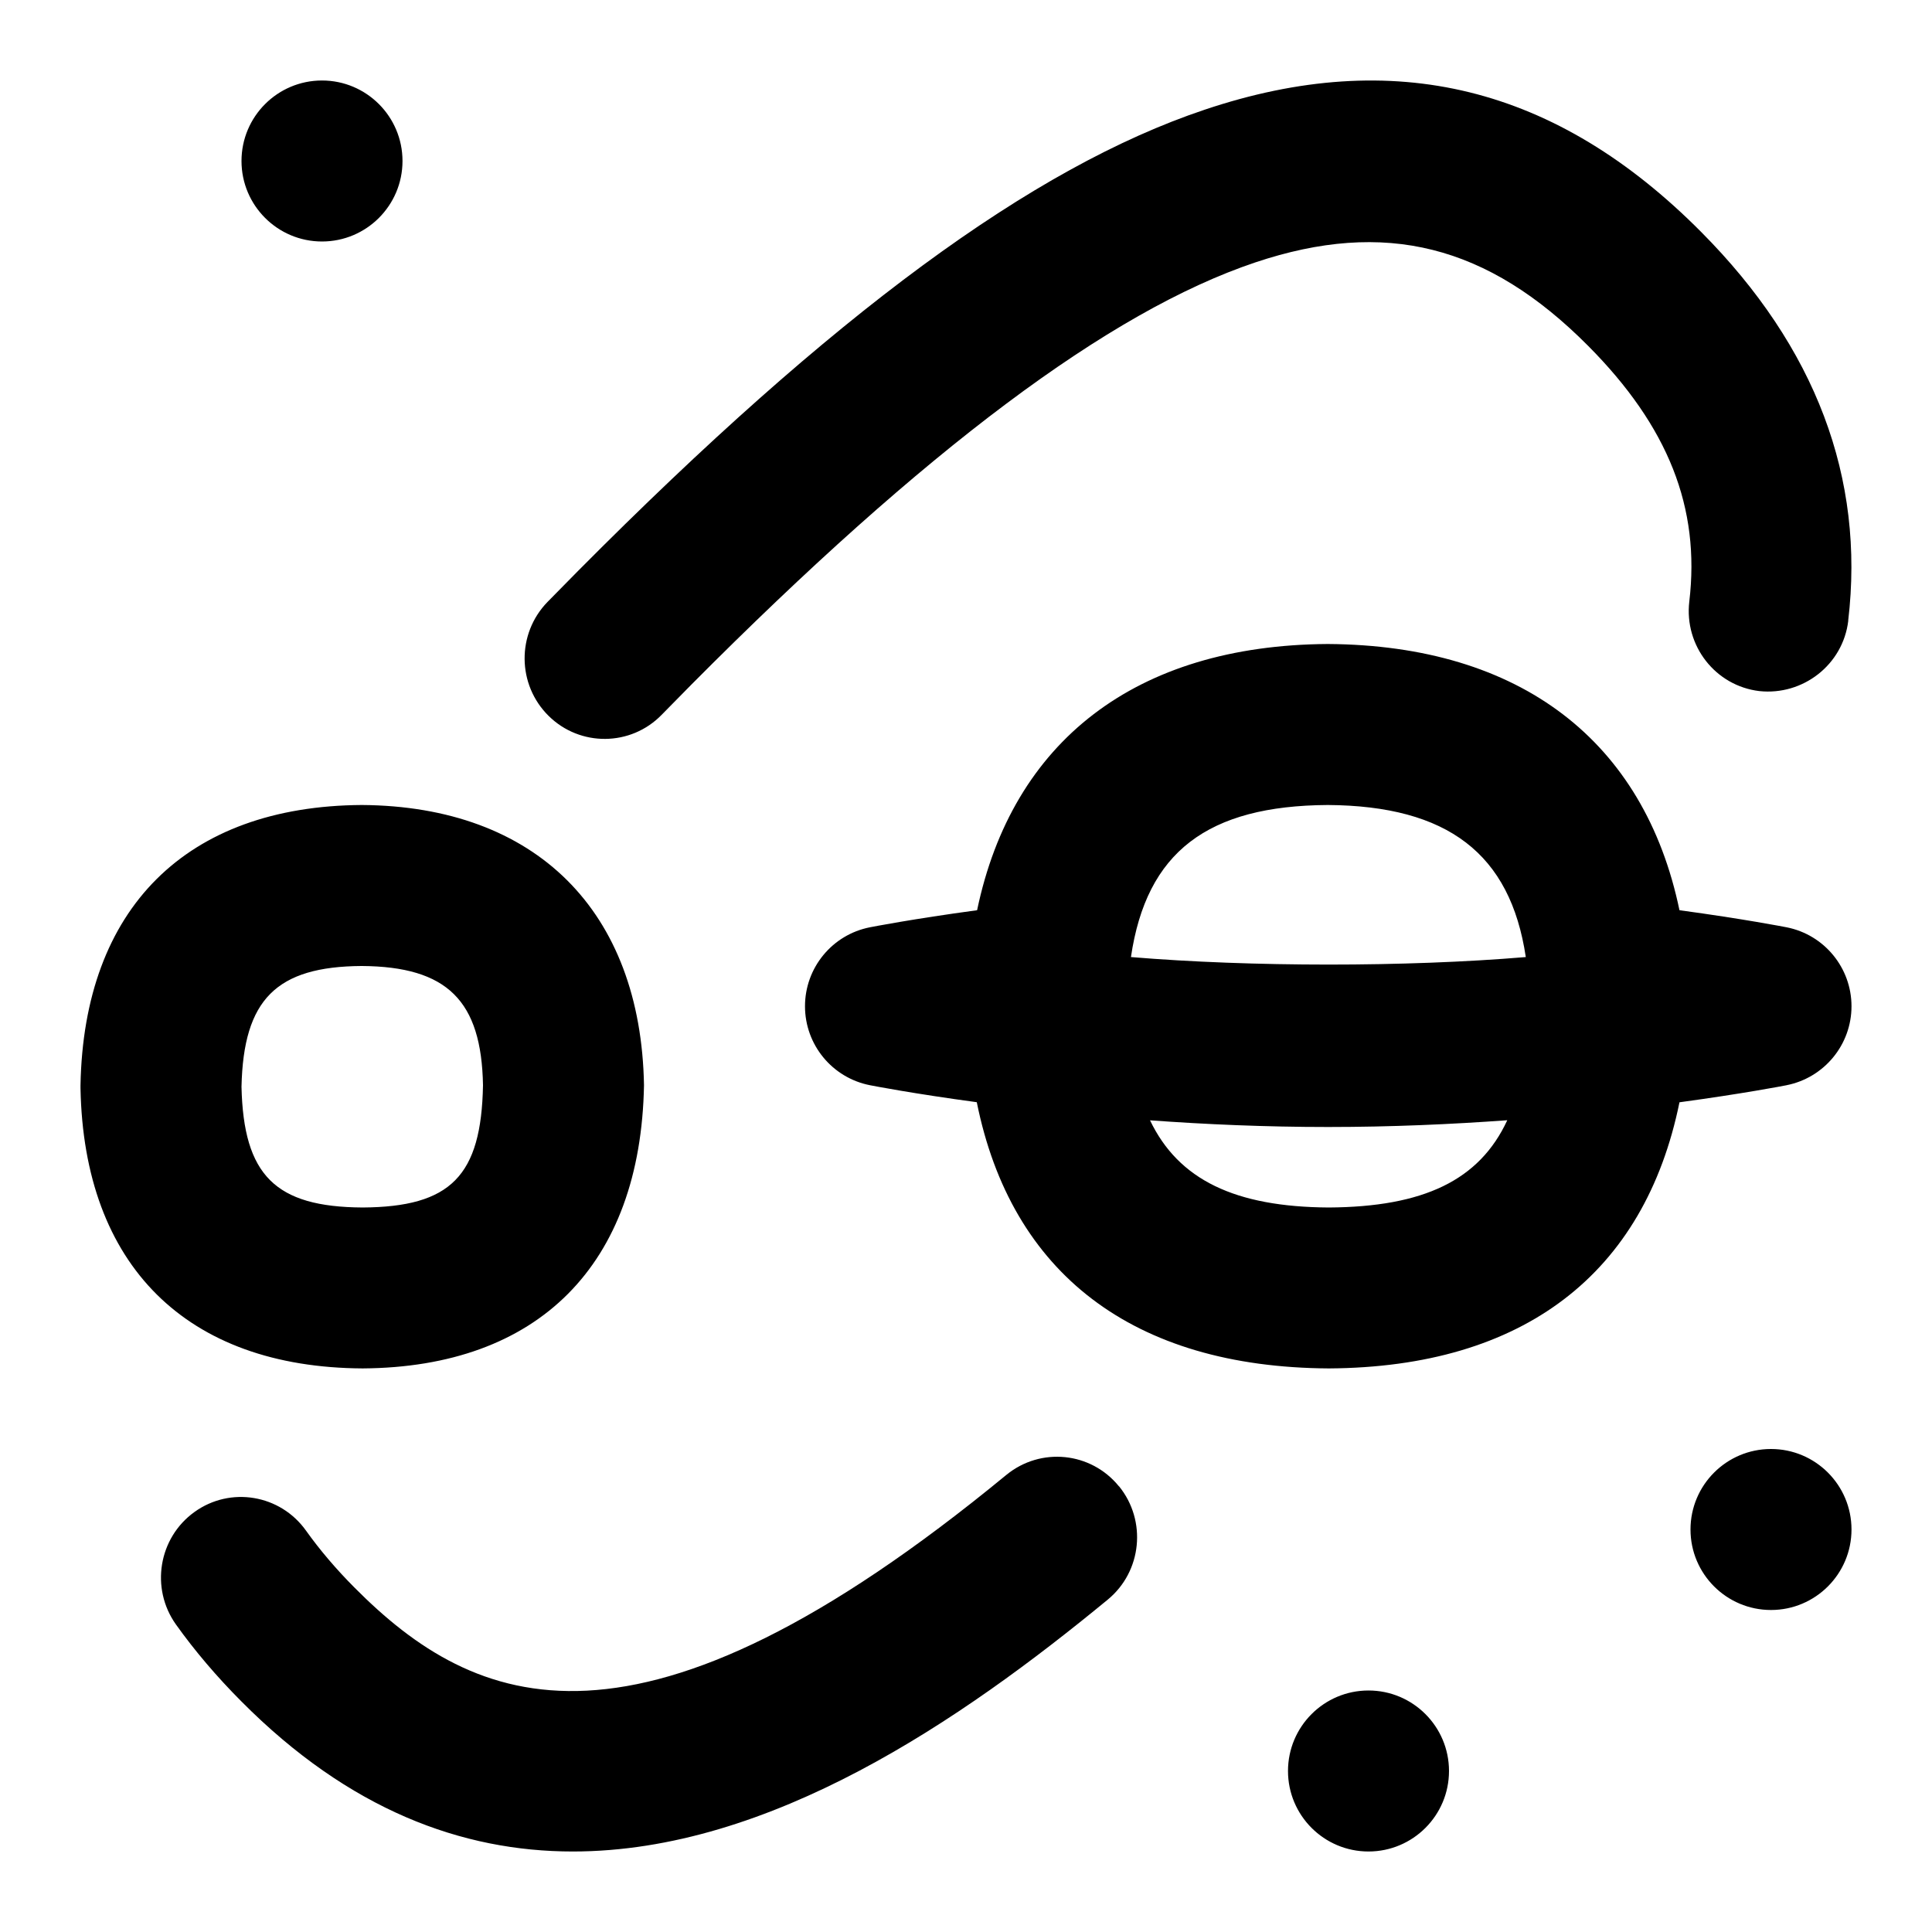 <svg id="Layer_1" viewBox="0 0 24 24" xmlns="http://www.w3.org/2000/svg" data-name="Layer 1"><path d="m22.193 13.481c.469-.093.807-.504.807-.981s-.338-.889-.807-.981c-.027-.005-.527-.103-1.33-.212-.437-2.097-1.97-3.292-4.369-3.307-2.387.015-3.918 1.209-4.356 3.307-.804.109-1.305.207-1.331.212-.469.092-.807.503-.807.981s.338.889.807.981c.046.009.542.105 1.327.211.427 2.124 1.936 3.293 4.373 3.307 2.418-.014 3.922-1.176 4.356-3.306.788-.107 1.285-.203 1.331-.212zm-5.699-3.481c1.49.01 2.268.605 2.46 1.889-1.489.125-3.415.124-4.905 0 .192-1.307.953-1.88 2.445-1.889zm.012 5c-1.162-.007-1.865-.342-2.22-1.083.685.05 1.433.083 2.213.083.785 0 1.537-.034 2.225-.084-.347.748-1.042 1.077-2.218 1.084zm-13.506-13c0-.552.448-1 1-1s1 .448 1 1-.448 1-1 1-1-.448-1-1zm15 20c0 .552-.448 1-1 1s-1-.448-1-1 .448-1 1-1 1 .448 1 1zm5-3c0 .552-.448 1-1 1s-1-.448-1-1 .448-1 1-1 1 .448 1 1zm-15-5.518c-.038-2.166-1.343-3.468-3.506-3.482-2.181.014-3.454 1.283-3.494 3.482v.036c.041 2.2 1.314 3.47 3.506 3.481 2.18-.014 3.453-1.282 3.494-3.518zm-5 .018c.024-1.086.434-1.493 1.493-1.5 1.066.007 1.488.433 1.507 1.481-.021 1.129-.401 1.512-1.495 1.519-1.085-.006-1.48-.399-1.505-1.5zm19.96-5.79c-.065.549-.565.933-1.105.875-.545-.065-.934-.563-.87-1.112.138-1.166-.261-2.175-1.256-3.176-1.249-1.257-2.525-1.577-4.136-1.037-1.81.608-4.102 2.324-7.006 5.246l-.367.373c-.384.395-1.014.4-1.405.014-.392-.387-.398-1.02-.014-1.415l.38-.386c3.17-3.191 5.643-5.012 7.783-5.729 2.35-.79 4.37-.293 6.17 1.52 1.421 1.43 2.034 3.054 1.825 4.827zm-9.059 10.753c.347.428.285 1.058-.14 1.408-1.817 1.496-4.194 3.129-6.645 3.129-1.378 0-2.779-.517-4.117-1.864-.307-.308-.581-.63-.814-.957-.319-.449-.216-1.075.23-1.396.446-.322 1.067-.218 1.387.232.169.237.371.475.601.706 1.495 1.505 3.51 2.377 8.098-1.399.426-.349 1.051-.287 1.399.142z"/></svg>